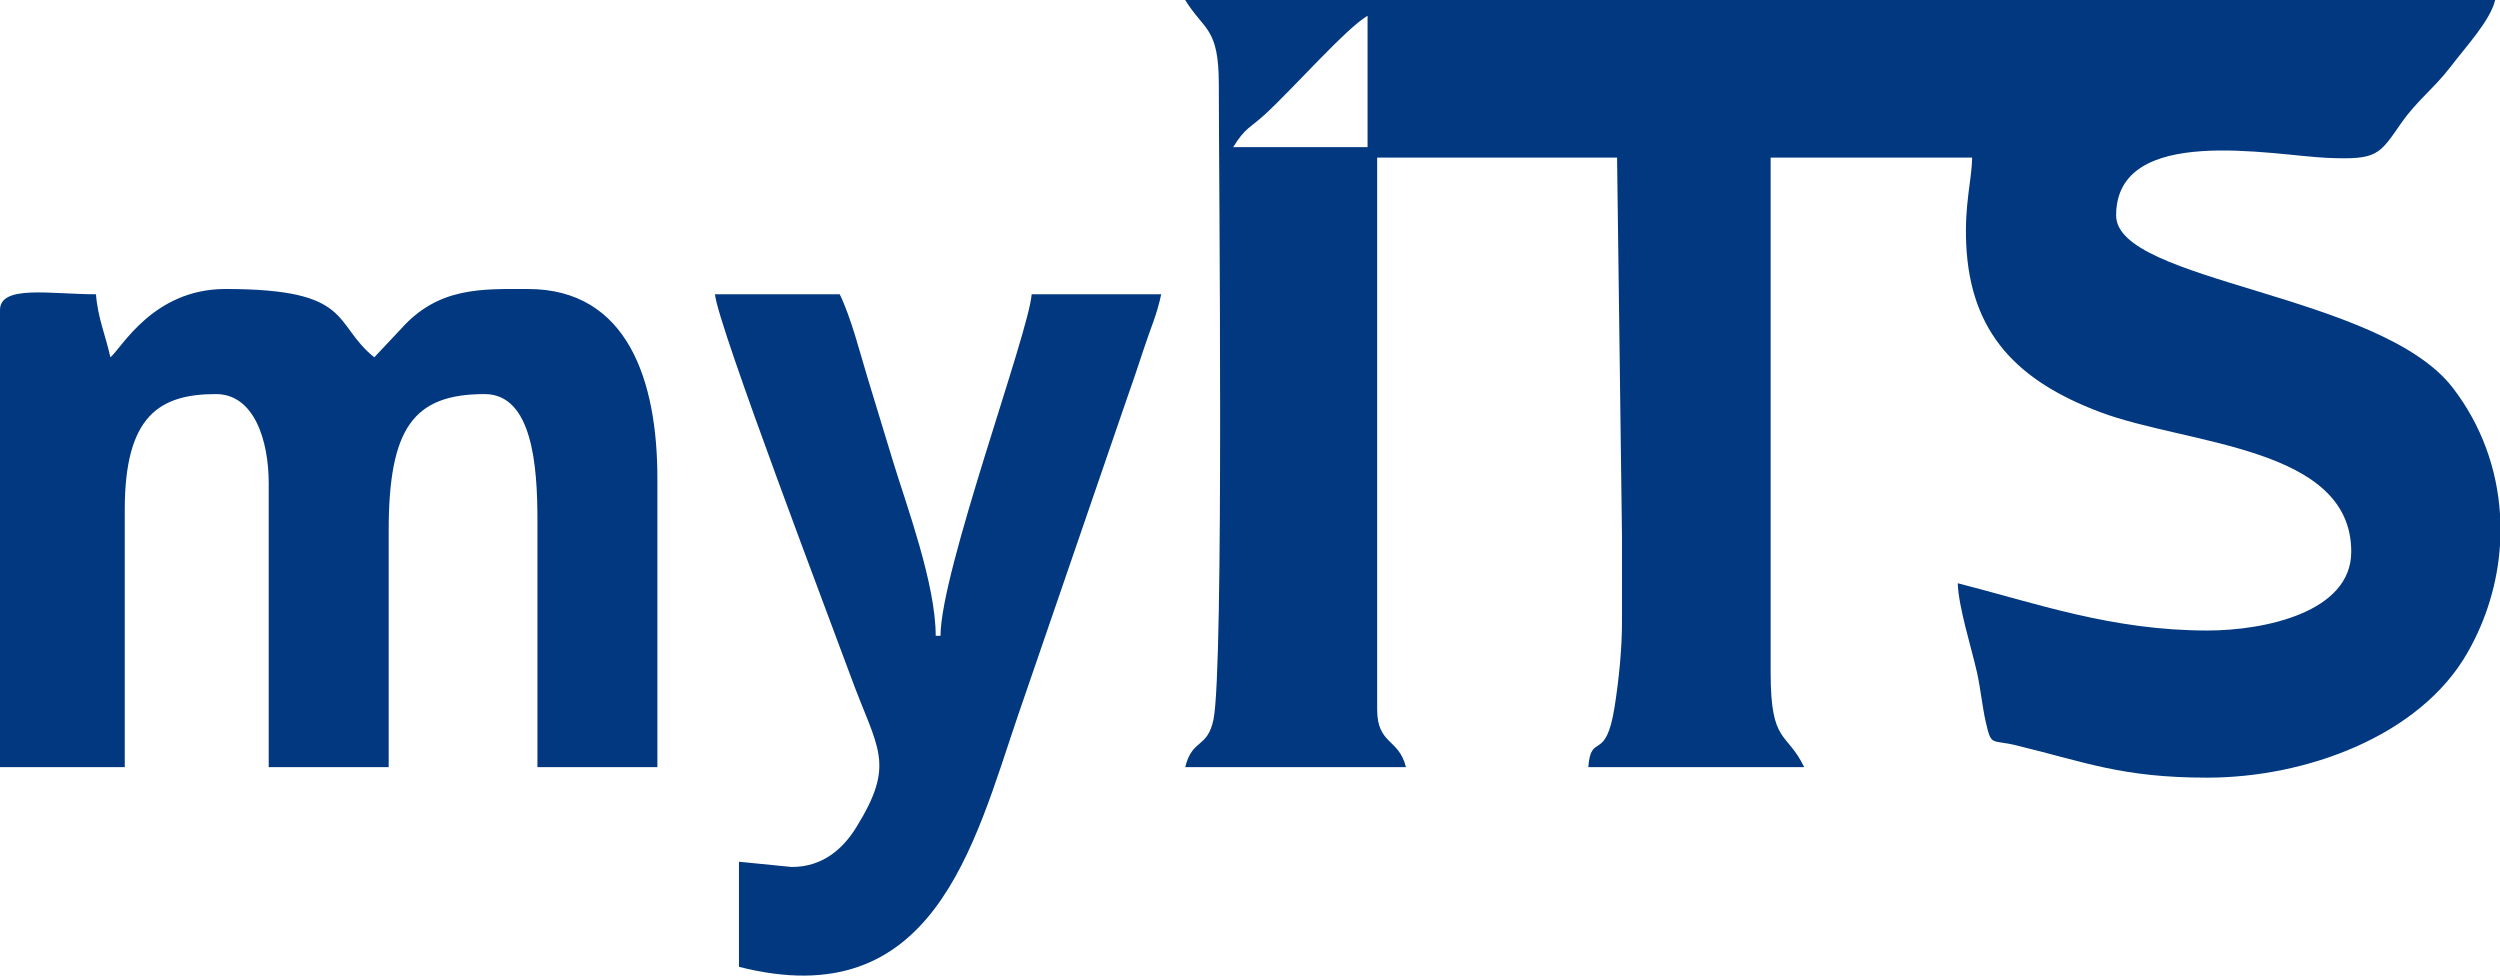 <svg width="82" height="32" viewBox="0 0 82 32" fill="none" xmlns="http://www.w3.org/2000/svg">
<g clip-path="url(#clip0_1896_22078)">
<path fill-rule="evenodd" clip-rule="evenodd" d="M44.856 0.517V4.826H40.449C40.839 4.187 40.987 4.215 41.504 3.74C42.407 2.911 44.163 0.918 44.856 0.517ZM82 16.857V17.878C81.922 19.093 81.565 20.303 80.933 21.409C79.37 24.147 75.628 25.507 72.399 25.507C69.605 25.507 68.433 25.007 66.128 24.446C65.297 24.244 65.319 24.504 65.126 23.648C65.02 23.176 64.961 22.575 64.846 22.058C64.675 21.291 64.23 19.881 64.215 19.13C66.766 19.781 69.262 20.681 72.399 20.681C74.275 20.681 77.121 20.087 77.121 18.096C77.121 14.629 71.733 14.595 68.873 13.513C66.206 12.504 64.618 10.955 64.491 7.988C64.435 6.679 64.672 5.923 64.687 5.17H58.077V22.06C58.077 24.428 58.602 23.971 59.178 25.163H52.096C52.185 23.989 52.667 25.045 52.96 23.179C53.097 22.301 53.205 21.282 53.201 20.343C53.197 19.168 53.206 18.759 53.201 17.583L53.04 5.17H45.171V23.267C45.171 24.431 45.884 24.214 46.115 25.163H38.875C39.106 24.217 39.607 24.559 39.803 23.594C40.15 21.886 39.977 5.712 39.977 2.758C39.977 0.885 39.489 1.005 38.875 0H81.842C81.677 0.678 80.908 1.498 80.379 2.19C79.839 2.898 79.281 3.291 78.761 4.037C78.032 5.084 77.983 5.248 76.331 5.178C74.575 5.104 69.409 4.037 69.409 7.066C69.409 9.255 78.069 9.618 80.454 12.723C81.392 13.943 81.904 15.382 82 16.857Z" fill="#013880"/>
<path fill-rule="evenodd" clip-rule="evenodd" d="M3.62 11.72C3.472 11.026 3.208 10.438 3.148 9.652C1.658 9.652 0 9.331 0 10.169V25.163H4.092V16.718C4.092 13.638 5.229 12.926 7.083 12.926C8.34 12.926 8.814 14.448 8.814 15.856V25.163H12.749V17.407C12.749 14.032 13.566 12.926 15.896 12.926C17.464 12.926 17.628 15.289 17.628 17.062V25.163H21.562V15.684C21.562 12.504 20.598 9.479 17.313 9.479C15.806 9.479 14.384 9.405 13.155 10.786L12.276 11.72C10.896 10.612 11.619 9.479 7.397 9.479C5.012 9.479 3.982 11.429 3.62 11.72Z" fill="#013880"/>
<path fill-rule="evenodd" clip-rule="evenodd" d="M25.969 28.437L24.238 28.265V31.712C30.602 33.335 31.931 27.76 33.391 23.465L36.92 13.197C37.158 12.516 37.298 12.113 37.518 11.439C37.747 10.737 37.94 10.35 38.088 9.651H33.839C33.741 10.932 30.849 18.744 30.849 20.854H30.691C30.691 19.145 29.72 16.542 29.295 15.145C29.008 14.202 28.754 13.373 28.468 12.431C28.201 11.556 27.923 10.438 27.543 9.651H23.451C23.525 10.624 27.331 20.617 27.903 22.183C28.784 24.593 29.397 25.015 28.086 27.136C27.647 27.846 26.982 28.437 25.969 28.437Z" fill="#013880"/>
</g>
<defs>
<clipPath id="clip0_1896_22078">
<rect width="82" height="32" fill="white"/>
</clipPath>
</defs>
</svg>
